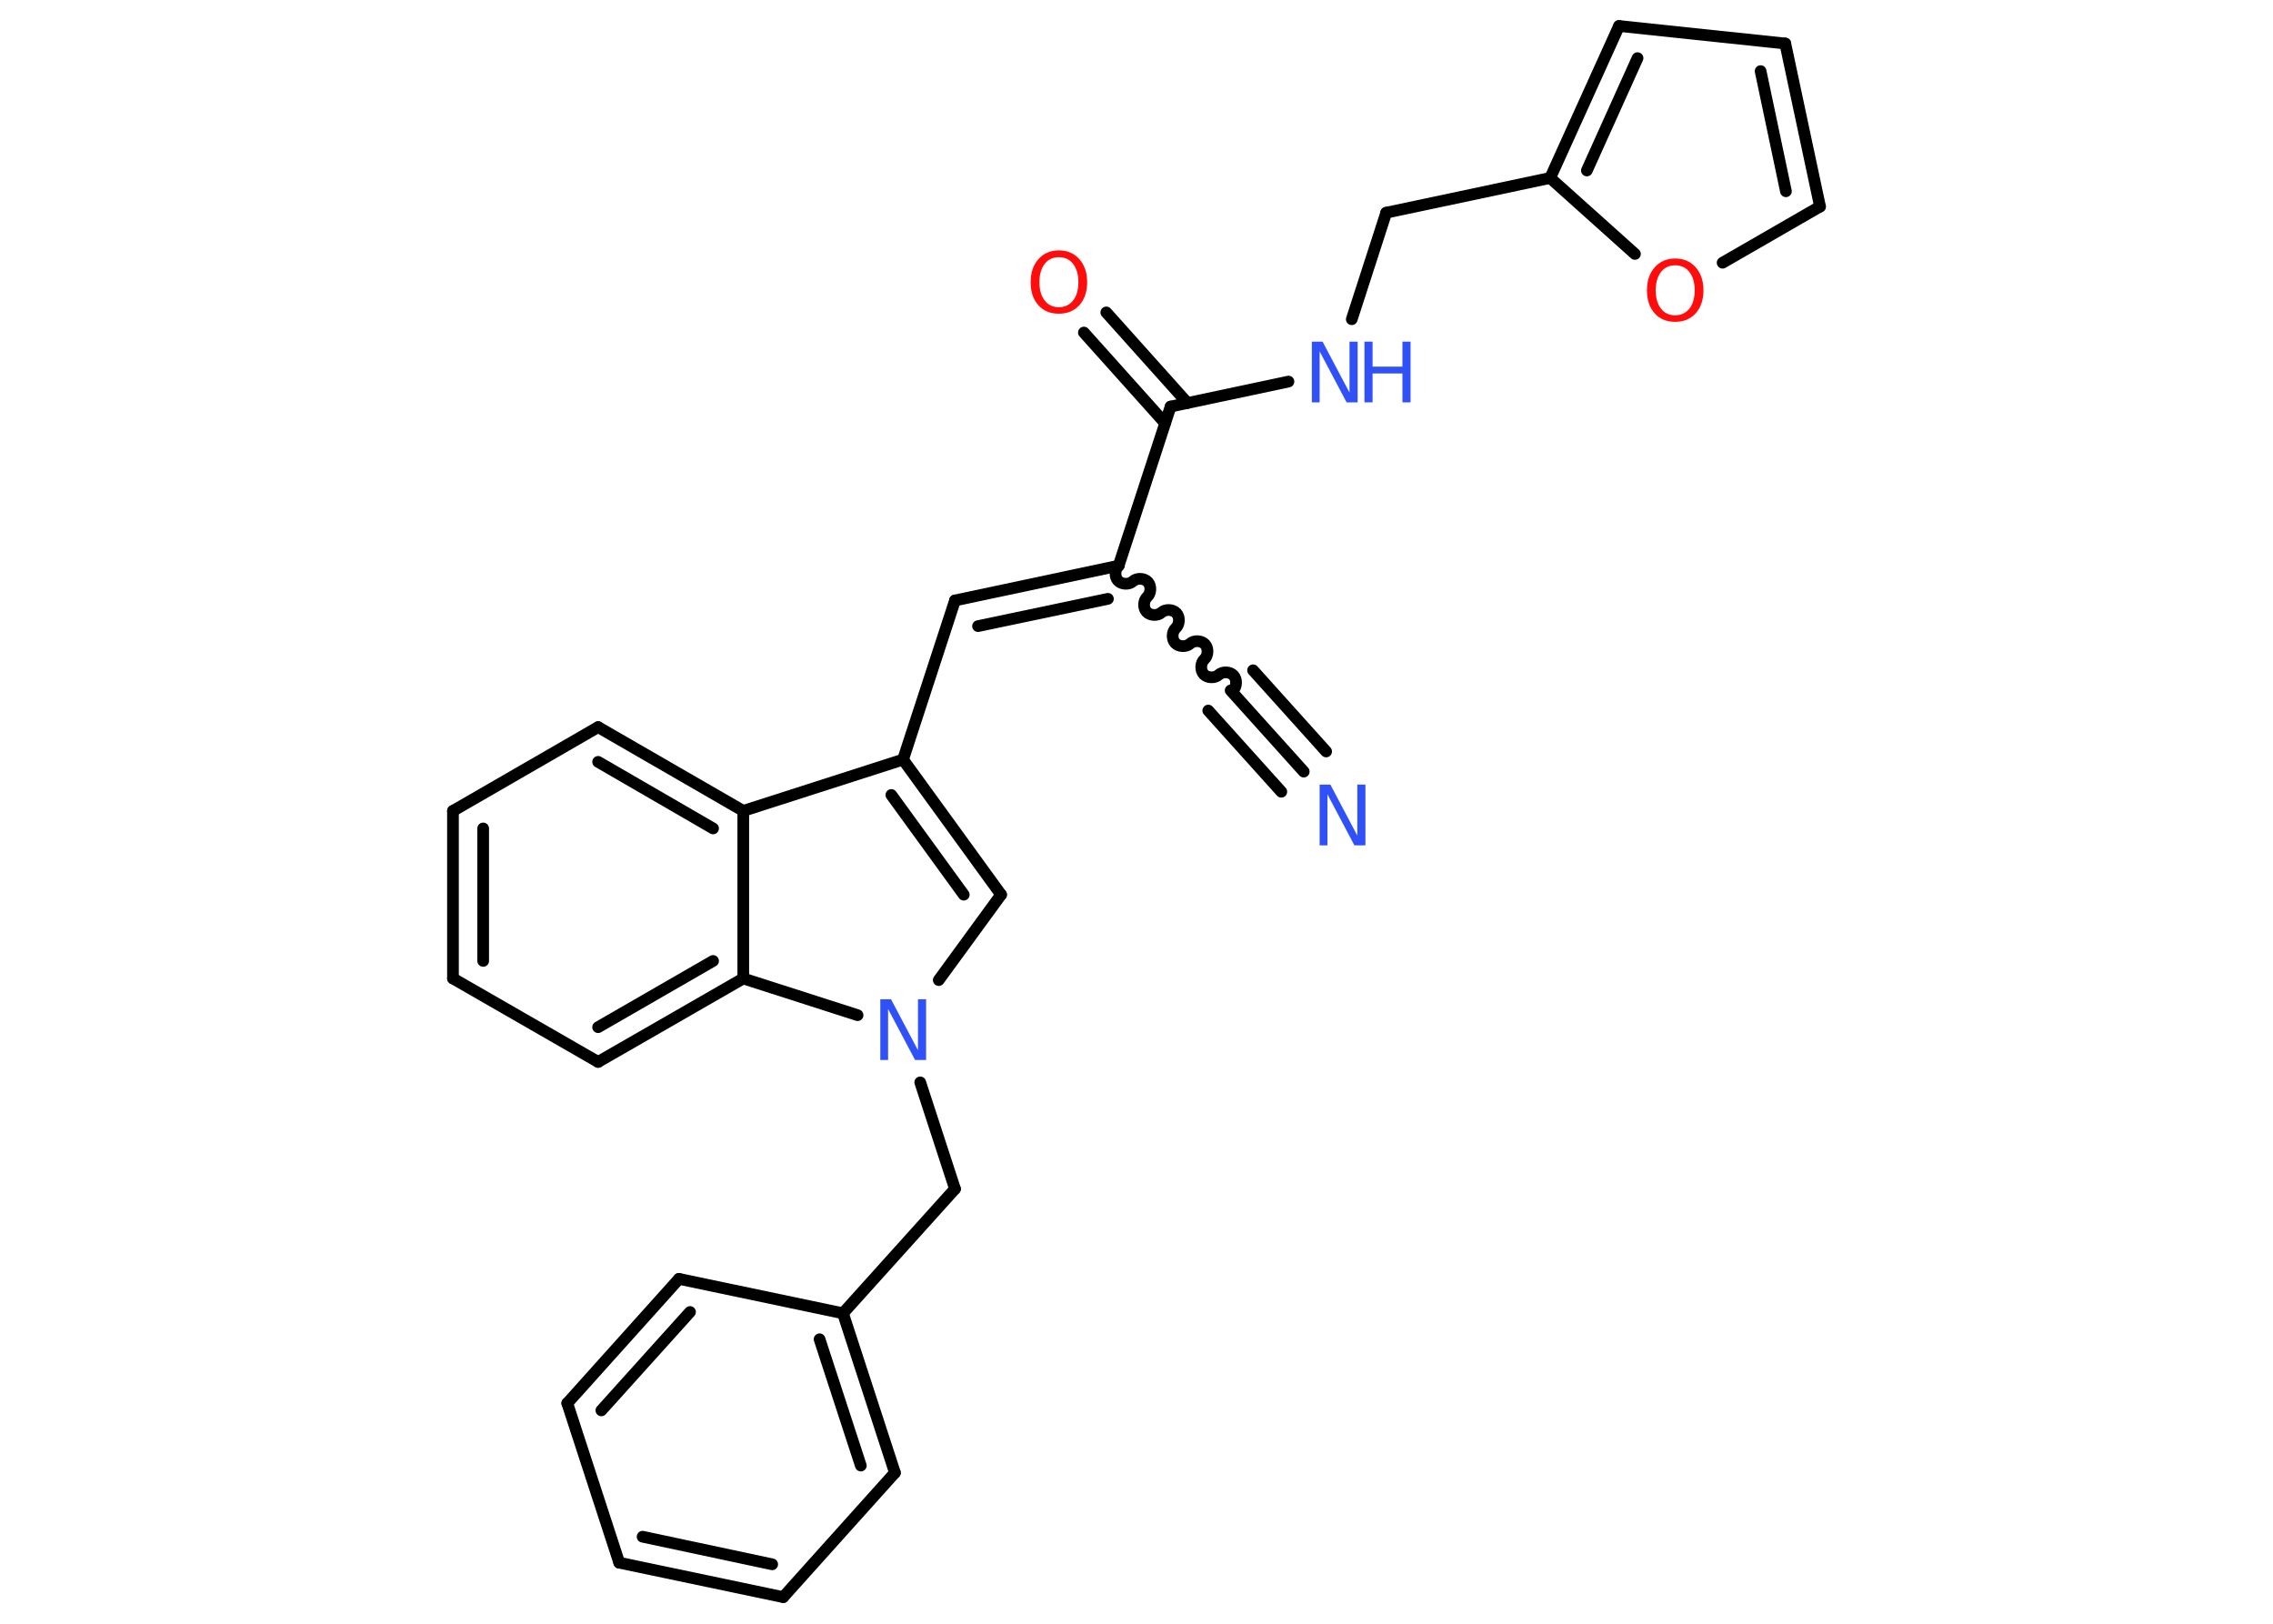 <?xml version='1.0' encoding='UTF-8'?>
<!DOCTYPE svg PUBLIC "-//W3C//DTD SVG 1.1//EN" "http://www.w3.org/Graphics/SVG/1.1/DTD/svg11.dtd">
<svg version='1.2' xmlns='http://www.w3.org/2000/svg' xmlns:xlink='http://www.w3.org/1999/xlink' width='70.0mm' height='50.0mm' viewBox='0 0 70.0 50.0'>
  <desc>Generated by the Chemistry Development Kit (http://github.com/cdk)</desc>
  <g stroke-linecap='round' stroke-linejoin='round' stroke='#000000' stroke-width='.36' fill='#3050F8'>
    <rect x='.0' y='.0' width='70.0' height='50.0' fill='#FFFFFF' stroke='none'/>
    <g id='mol1' class='mol'>
      <g id='mol1bnd1' class='bond'>
        <line x1='40.15' y1='23.76' x2='37.9' y2='21.26'/>
        <line x1='39.46' y1='24.38' x2='37.21' y2='21.88'/>
        <line x1='40.84' y1='23.14' x2='38.59' y2='20.64'/>
      </g>
      <path id='mol1bnd2' class='bond' d='M34.45 17.42c-.12 .11 -.13 .34 -.02 .46c.11 .12 .34 .13 .46 .02c.12 -.11 .35 -.1 .46 .02c.11 .12 .1 .35 -.02 .46c-.12 .11 -.13 .34 -.02 .46c.11 .12 .34 .13 .46 .02c.12 -.11 .35 -.1 .46 .02c.11 .12 .1 .35 -.02 .46c-.12 .11 -.13 .34 -.02 .46c.11 .12 .34 .13 .46 .02c.12 -.11 .35 -.1 .46 .02c.11 .12 .1 .35 -.02 .46c-.12 .11 -.13 .34 -.02 .46c.11 .12 .34 .13 .46 .02c.12 -.11 .35 -.1 .46 .02c.11 .12 .1 .35 -.02 .46' fill='none' stroke='#000000' stroke-width='.36'/>
      <g id='mol1bnd3' class='bond'>
        <line x1='29.41' y1='18.49' x2='34.45' y2='17.42'/>
        <line x1='30.12' y1='19.28' x2='34.12' y2='18.44'/>
      </g>
      <line id='mol1bnd4' class='bond' x1='29.41' y1='18.49' x2='27.81' y2='23.39'/>
      <g id='mol1bnd5' class='bond'>
        <line x1='30.83' y1='27.55' x2='27.81' y2='23.39'/>
        <line x1='29.68' y1='27.55' x2='27.45' y2='24.48'/>
      </g>
      <line id='mol1bnd6' class='bond' x1='30.83' y1='27.55' x2='28.91' y2='30.18'/>
      <line id='mol1bnd7' class='bond' x1='28.34' y1='33.33' x2='29.41' y2='36.61'/>
      <line id='mol1bnd8' class='bond' x1='29.41' y1='36.61' x2='25.96' y2='40.44'/>
      <g id='mol1bnd9' class='bond'>
        <line x1='27.56' y1='45.35' x2='25.96' y2='40.44'/>
        <line x1='26.51' y1='45.13' x2='25.24' y2='41.24'/>
      </g>
      <line id='mol1bnd10' class='bond' x1='27.56' y1='45.35' x2='24.12' y2='49.18'/>
      <g id='mol1bnd11' class='bond'>
        <line x1='19.07' y1='48.12' x2='24.12' y2='49.18'/>
        <line x1='19.79' y1='47.32' x2='23.78' y2='48.17'/>
      </g>
      <line id='mol1bnd12' class='bond' x1='19.07' y1='48.12' x2='17.47' y2='43.21'/>
      <g id='mol1bnd13' class='bond'>
        <line x1='20.91' y1='39.38' x2='17.47' y2='43.21'/>
        <line x1='21.25' y1='40.4' x2='18.52' y2='43.43'/>
      </g>
      <line id='mol1bnd14' class='bond' x1='25.96' y1='40.44' x2='20.91' y2='39.38'/>
      <line id='mol1bnd15' class='bond' x1='26.41' y1='31.26' x2='22.89' y2='30.13'/>
      <g id='mol1bnd16' class='bond'>
        <line x1='18.42' y1='32.7' x2='22.89' y2='30.13'/>
        <line x1='18.42' y1='31.63' x2='21.96' y2='29.59'/>
      </g>
      <line id='mol1bnd17' class='bond' x1='18.42' y1='32.7' x2='13.95' y2='30.13'/>
      <g id='mol1bnd18' class='bond'>
        <line x1='13.95' y1='24.97' x2='13.95' y2='30.13'/>
        <line x1='14.88' y1='25.51' x2='14.88' y2='29.59'/>
      </g>
      <line id='mol1bnd19' class='bond' x1='13.95' y1='24.97' x2='18.42' y2='22.39'/>
      <g id='mol1bnd20' class='bond'>
        <line x1='22.89' y1='24.97' x2='18.42' y2='22.39'/>
        <line x1='21.96' y1='25.51' x2='18.42' y2='23.46'/>
      </g>
      <line id='mol1bnd21' class='bond' x1='27.81' y1='23.39' x2='22.89' y2='24.97'/>
      <line id='mol1bnd22' class='bond' x1='22.89' y1='30.13' x2='22.89' y2='24.97'/>
      <line id='mol1bnd23' class='bond' x1='34.45' y1='17.42' x2='36.05' y2='12.52'/>
      <g id='mol1bnd24' class='bond'>
        <line x1='35.88' y1='13.03' x2='33.38' y2='10.24'/>
        <line x1='36.57' y1='12.41' x2='34.07' y2='9.62'/>
      </g>
      <line id='mol1bnd25' class='bond' x1='36.05' y1='12.52' x2='39.68' y2='11.75'/>
      <line id='mol1bnd26' class='bond' x1='41.63' y1='9.83' x2='42.69' y2='6.55'/>
      <line id='mol1bnd27' class='bond' x1='42.69' y1='6.55' x2='47.74' y2='5.48'/>
      <g id='mol1bnd28' class='bond'>
        <line x1='49.86' y1='.8' x2='47.74' y2='5.48'/>
        <line x1='50.43' y1='1.79' x2='48.87' y2='5.25'/>
      </g>
      <line id='mol1bnd29' class='bond' x1='49.86' y1='.8' x2='54.98' y2='1.34'/>
      <g id='mol1bnd30' class='bond'>
        <line x1='56.05' y1='6.36' x2='54.98' y2='1.34'/>
        <line x1='55.0' y1='5.89' x2='54.22' y2='2.19'/>
      </g>
      <line id='mol1bnd31' class='bond' x1='56.05' y1='6.36' x2='53.05' y2='8.09'/>
      <line id='mol1bnd32' class='bond' x1='47.74' y1='5.48' x2='50.35' y2='7.82'/>
      <path id='mol1atm1' class='atom' d='M40.63 24.16h.34l.83 1.57v-1.57h.25v1.87h-.34l-.83 -1.57v1.57h-.24v-1.87z' stroke='none'/>
      <path id='mol1atm7' class='atom' d='M27.1 30.77h.34l.83 1.57v-1.57h.25v1.87h-.34l-.83 -1.57v1.57h-.24v-1.87z' stroke='none'/>
      <path id='mol1atm22' class='atom' d='M32.61 7.92q-.28 .0 -.44 .21q-.16 .21 -.16 .56q.0 .35 .16 .56q.16 .21 .44 .21q.27 .0 .44 -.21q.16 -.21 .16 -.56q.0 -.35 -.16 -.56q-.16 -.21 -.44 -.21zM32.61 7.71q.39 .0 .63 .27q.24 .27 .24 .71q.0 .44 -.24 .71q-.24 .26 -.63 .26q-.4 .0 -.63 -.26q-.24 -.26 -.24 -.71q.0 -.44 .24 -.71q.24 -.27 .63 -.27z' stroke='none' fill='#FF0D0D'/>
      <g id='mol1atm23' class='atom'>
        <path d='M40.39 10.52h.34l.83 1.57v-1.57h.25v1.87h-.34l-.83 -1.57v1.57h-.24v-1.87z' stroke='none'/>
        <path d='M42.02 10.52h.25v.77h.92v-.77h.25v1.87h-.25v-.89h-.92v.89h-.25v-1.87z' stroke='none'/>
      </g>
      <path id='mol1atm29' class='atom' d='M51.59 8.17q-.28 .0 -.44 .21q-.16 .21 -.16 .56q.0 .35 .16 .56q.16 .21 .44 .21q.27 .0 .44 -.21q.16 -.21 .16 -.56q.0 -.35 -.16 -.56q-.16 -.21 -.44 -.21zM51.59 7.96q.39 .0 .63 .27q.24 .27 .24 .71q.0 .44 -.24 .71q-.24 .26 -.63 .26q-.4 .0 -.63 -.26q-.24 -.26 -.24 -.71q.0 -.44 .24 -.71q.24 -.27 .63 -.27z' stroke='none' fill='#FF0D0D'/>
    </g>
  </g>
</svg>
